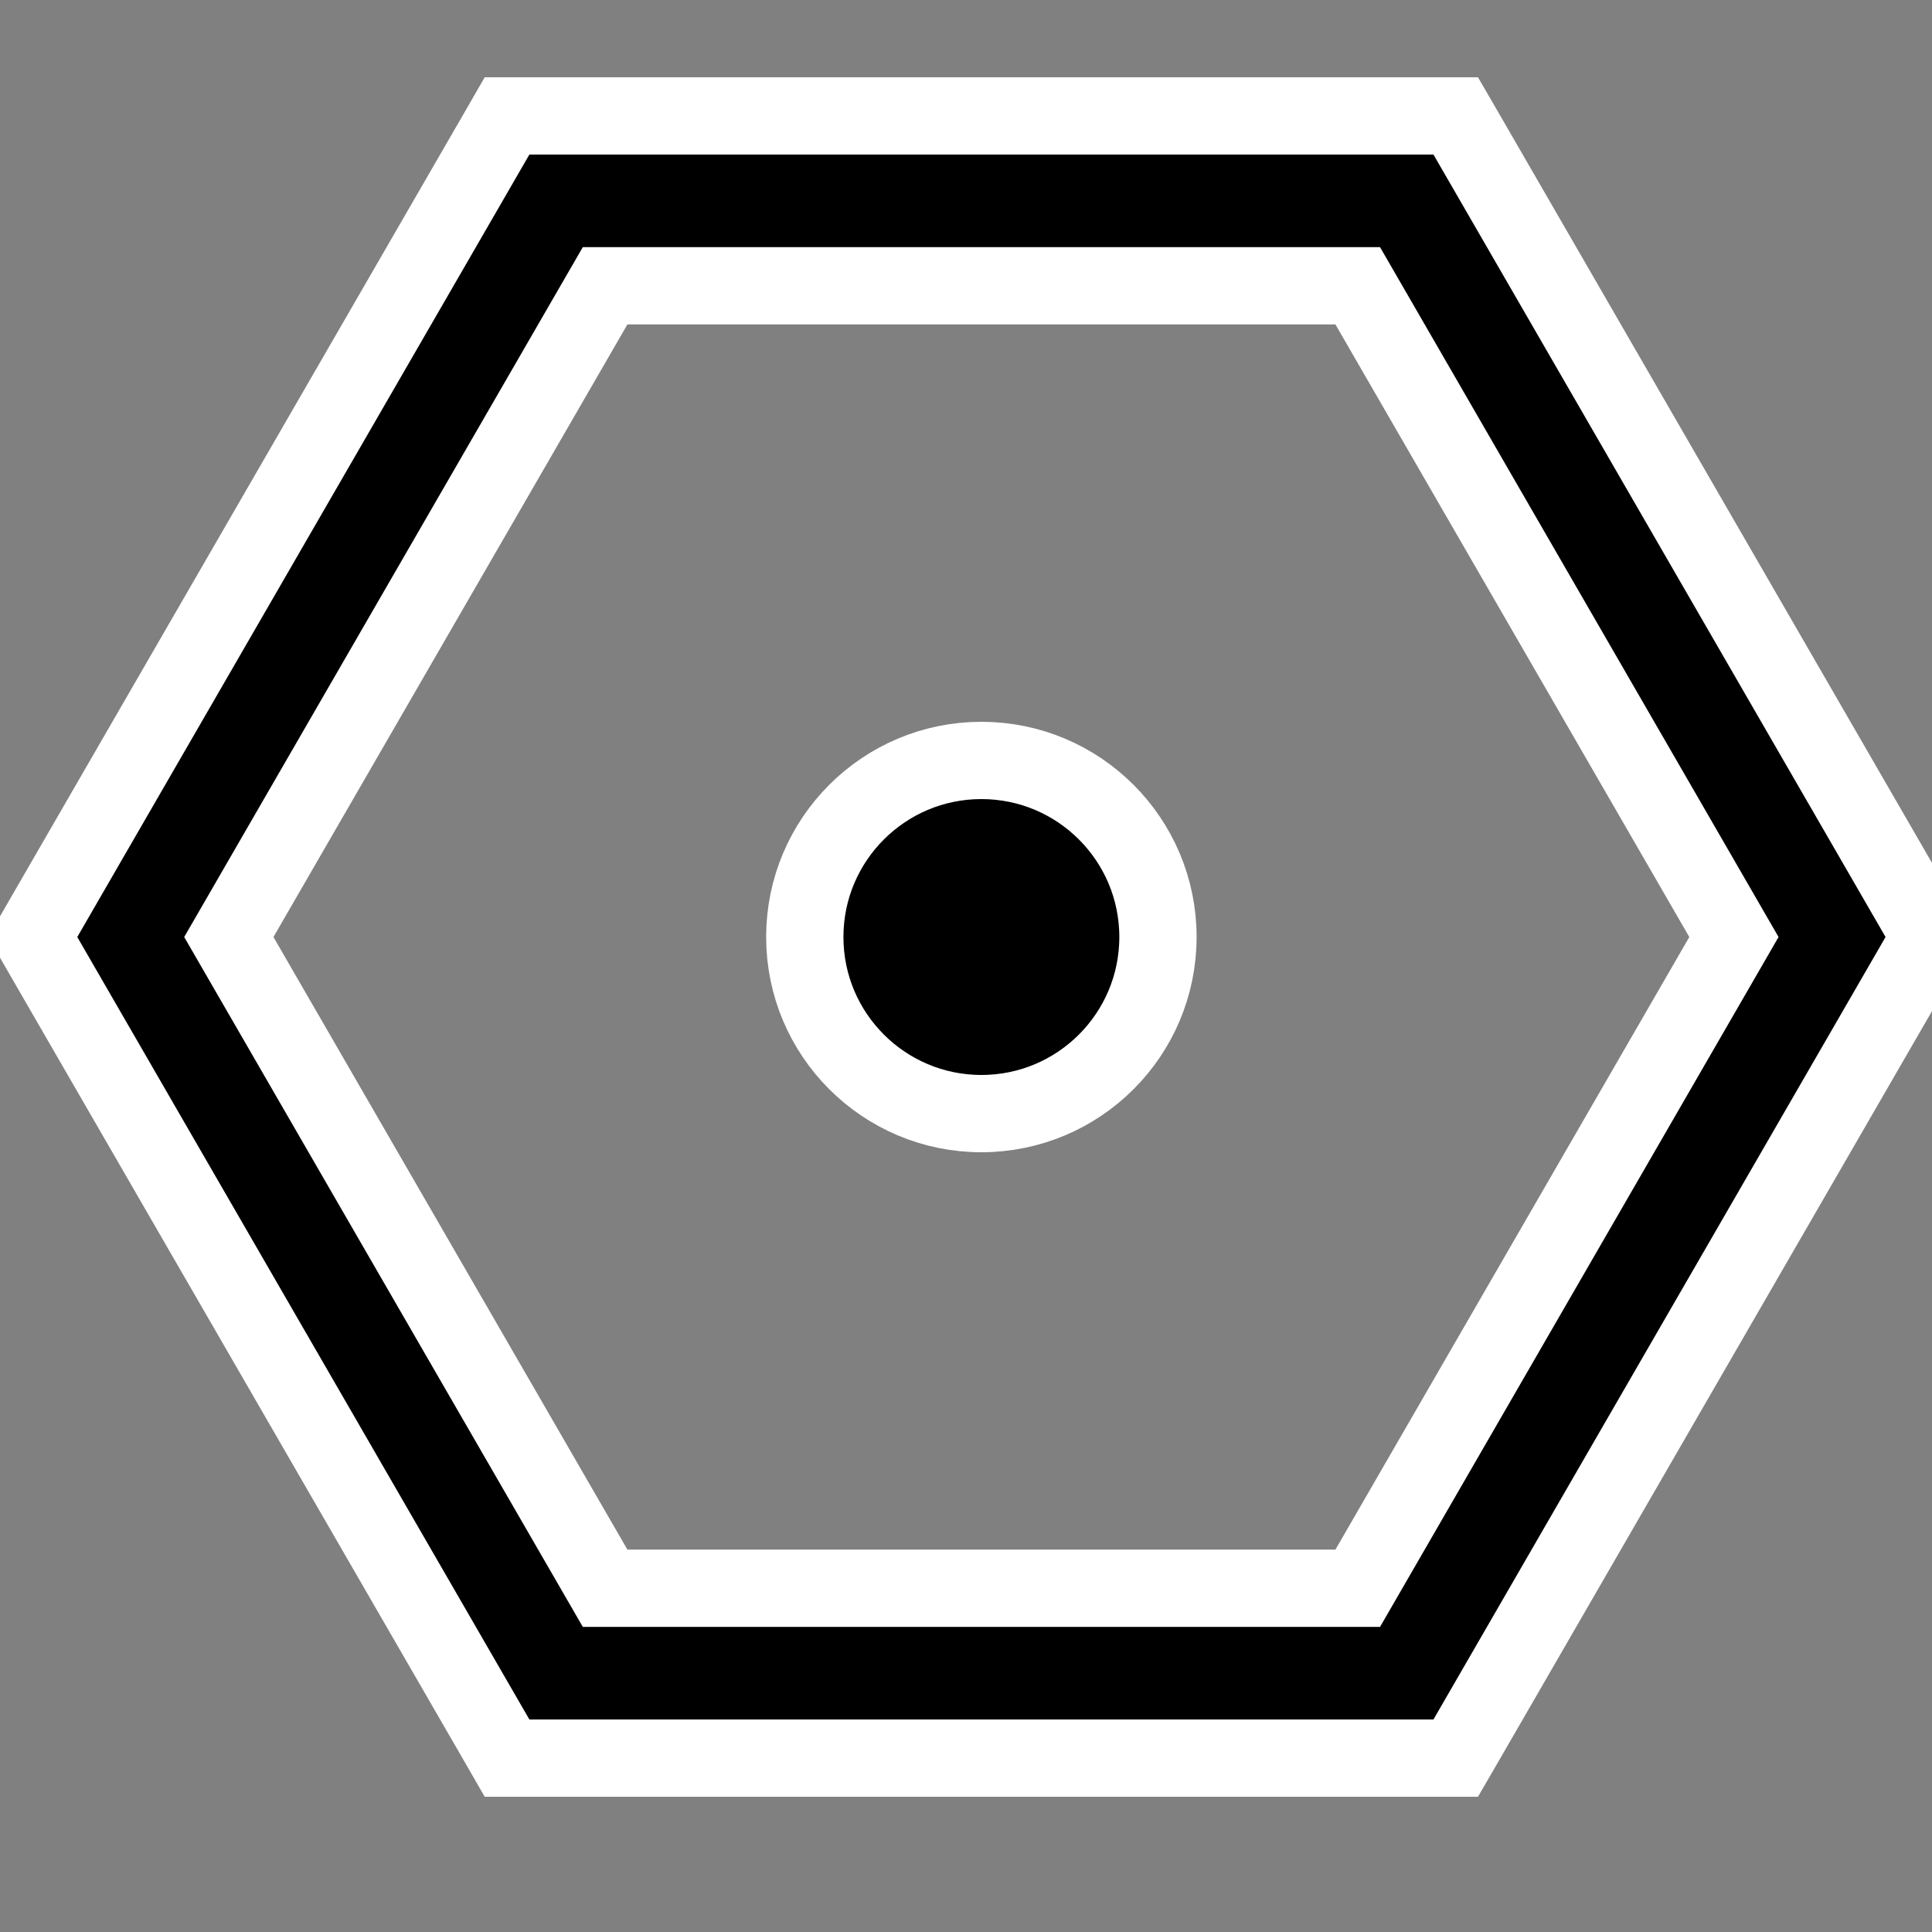<svg width="25" height="25" viewBox="0 0 25 25" fill="none" xmlns="http://www.w3.org/2000/svg">
<rect x="0" y="0" width="25" height="25" fill="#808080" stroke="none"/>
<g clip-path="url(#clip0)">
<path d="M6.85 1.5H6.561L6.417 1.75L0.567 11.875L0.423 12.125L0.567 12.375L6.417 22.5L6.561 22.75H6.85H18.549H18.837L18.982 22.5L24.832 12.375L24.976 12.125L24.832 11.875L18.982 1.75L18.837 1.5H18.549H6.85ZM7.83 20.552L2.961 12.125L7.83 3.698H17.569L22.437 12.125L17.569 20.552H7.83Z" fill="black" stroke="white"/>
<path d="M14.984 12.125C14.984 10.863 13.961 9.84 12.699 9.84C11.438 9.84 10.414 10.863 10.414 12.125C10.414 13.387 11.438 14.41 12.699 14.41C13.961 14.41 14.984 13.387 14.984 12.125Z" fill="black" stroke="white"/>
</g>
<defs>
<clipPath id="clip0">
<rect width="25" height="25" fill="white"/>
</clipPath>
</defs>
</svg>
